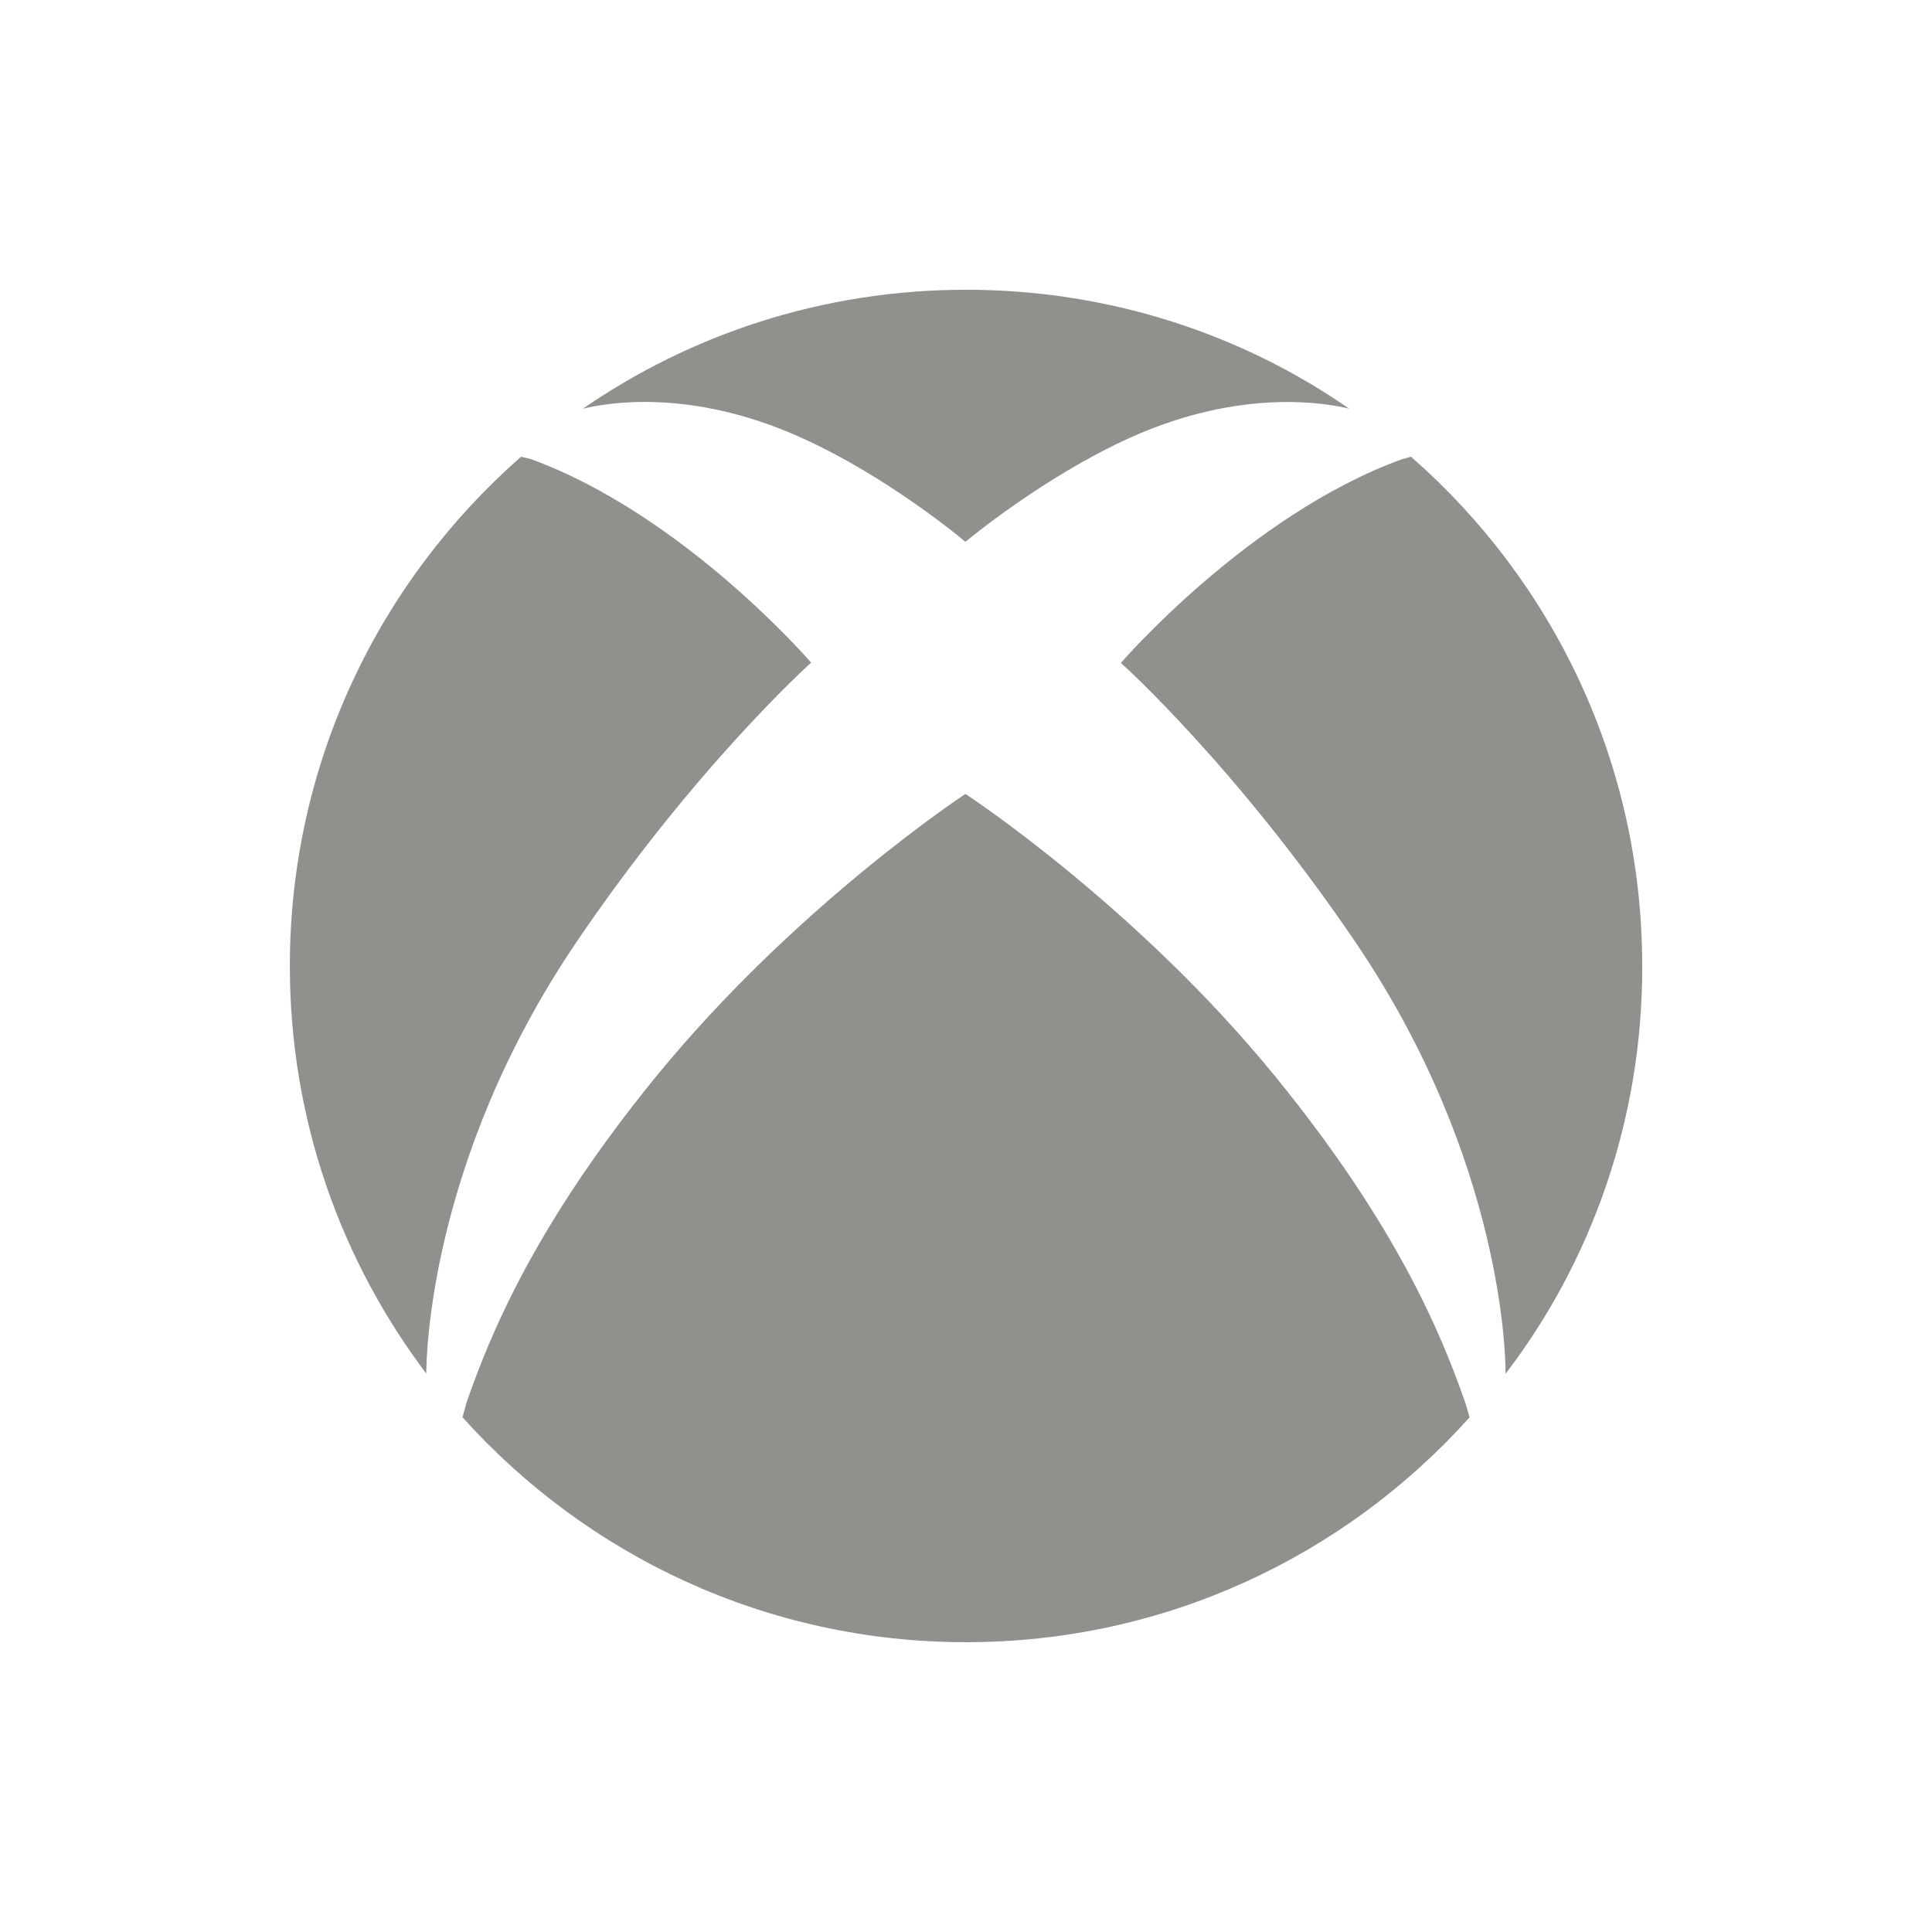 <!-- Generated by IcoMoon.io -->
<svg version="1.1" xmlns="http://www.w3.org/2000/svg" width="40" height="40" viewBox="0 0 40 40">
<title>io-logo-xbox</title>
<path fill="#91908d" d="M11.925 19.519c2.481-3.662 4.869-5.8 4.869-5.8s-2.631-3.056-5.8-4.213l-0.206-0.050c-2.941 2.581-4.787 6.348-4.787 10.545 0 3.183 1.062 6.118 2.85 8.47l-0.025-0.034c0-0.275 0.037-4.394 3.1-8.919z"></path>
<path fill="#91908d" d="M34 20c0-0.003 0-0.007 0-0.010 0-4.194-1.847-7.957-4.771-10.52l-0.016-0.014-0.2 0.056c-3.169 1.156-5.806 4.213-5.806 4.213s2.387 2.137 4.869 5.8c3.062 4.525 3.1 8.644 3.094 8.919 1.767-2.31 2.831-5.239 2.831-8.416 0-0.010 0-0.019-0-0.029v0.001z"></path>
<path fill="#91908d" d="M16.575 9.056c1.831 0.819 3.413 2.162 3.413 2.162s1.594-1.338 3.425-2.163c2.3-1.031 4.056-0.706 4.519-0.594-2.217-1.541-4.967-2.462-7.931-2.462s-5.714 0.921-7.977 2.493l0.046-0.030c0.45-0.112 2.2-0.444 4.506 0.594z"></path>
<path fill="#91908d" d="M26.419 22.306c-2.894-3.556-6.431-5.869-6.431-5.869s-3.519 2.312-6.419 5.869c-2.488 3.056-3.413 5.3-3.912 6.738l-0.081 0.3c2.574 2.863 6.29 4.656 10.425 4.656s7.851-1.792 10.414-4.643l0.011-0.013-0.088-0.3c-0.5-1.437-1.431-3.681-3.919-6.737z"></path>
</svg>

